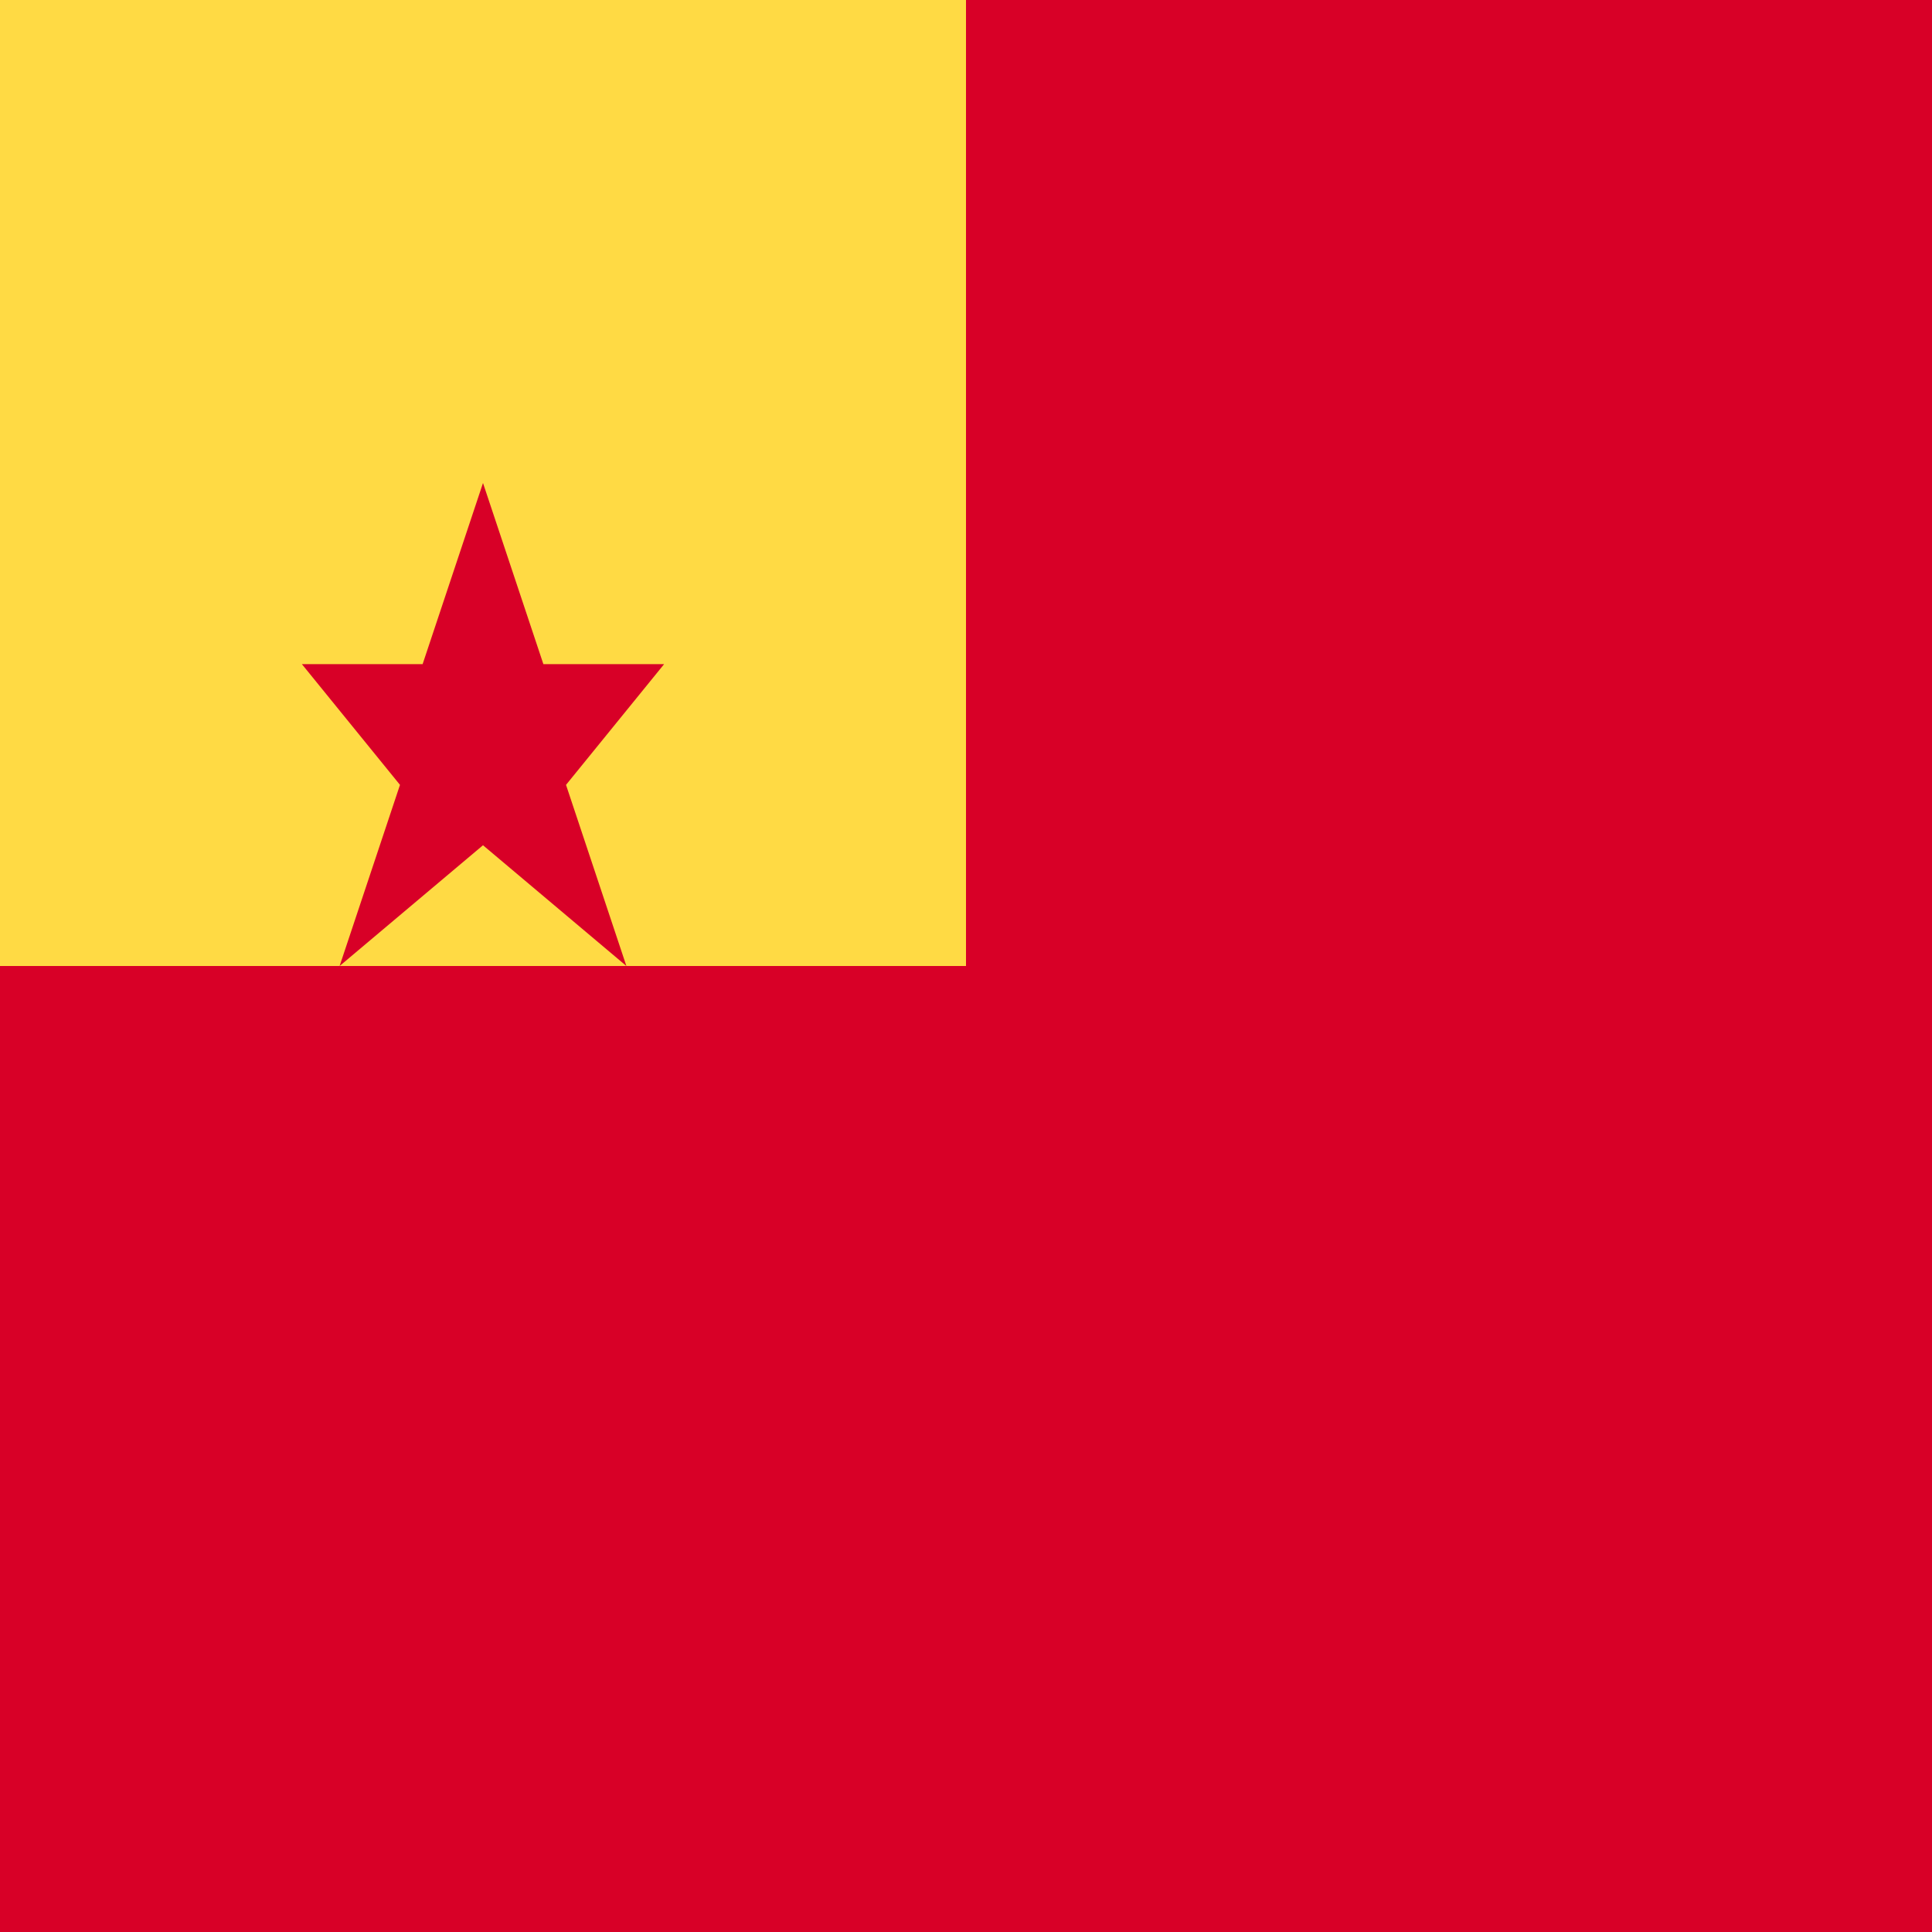 <?xml version="1.0" encoding="UTF-8"?>
<svg width="512" height="512" viewBox="0 0 512 512" xmlns="http://www.w3.org/2000/svg">
  <rect width="512" height="512" fill="#d80027"/>
  <rect width="256" height="256" fill="#ffda44" y="0" x="0"/>
  <path d="M 128 128 L 144 176 L 176 176 L 150 208 L 166 256 L 128 224 L 90 256 L 106 208 L 80 176 L 112 176 Z" fill="#d80027"/>
</svg>

